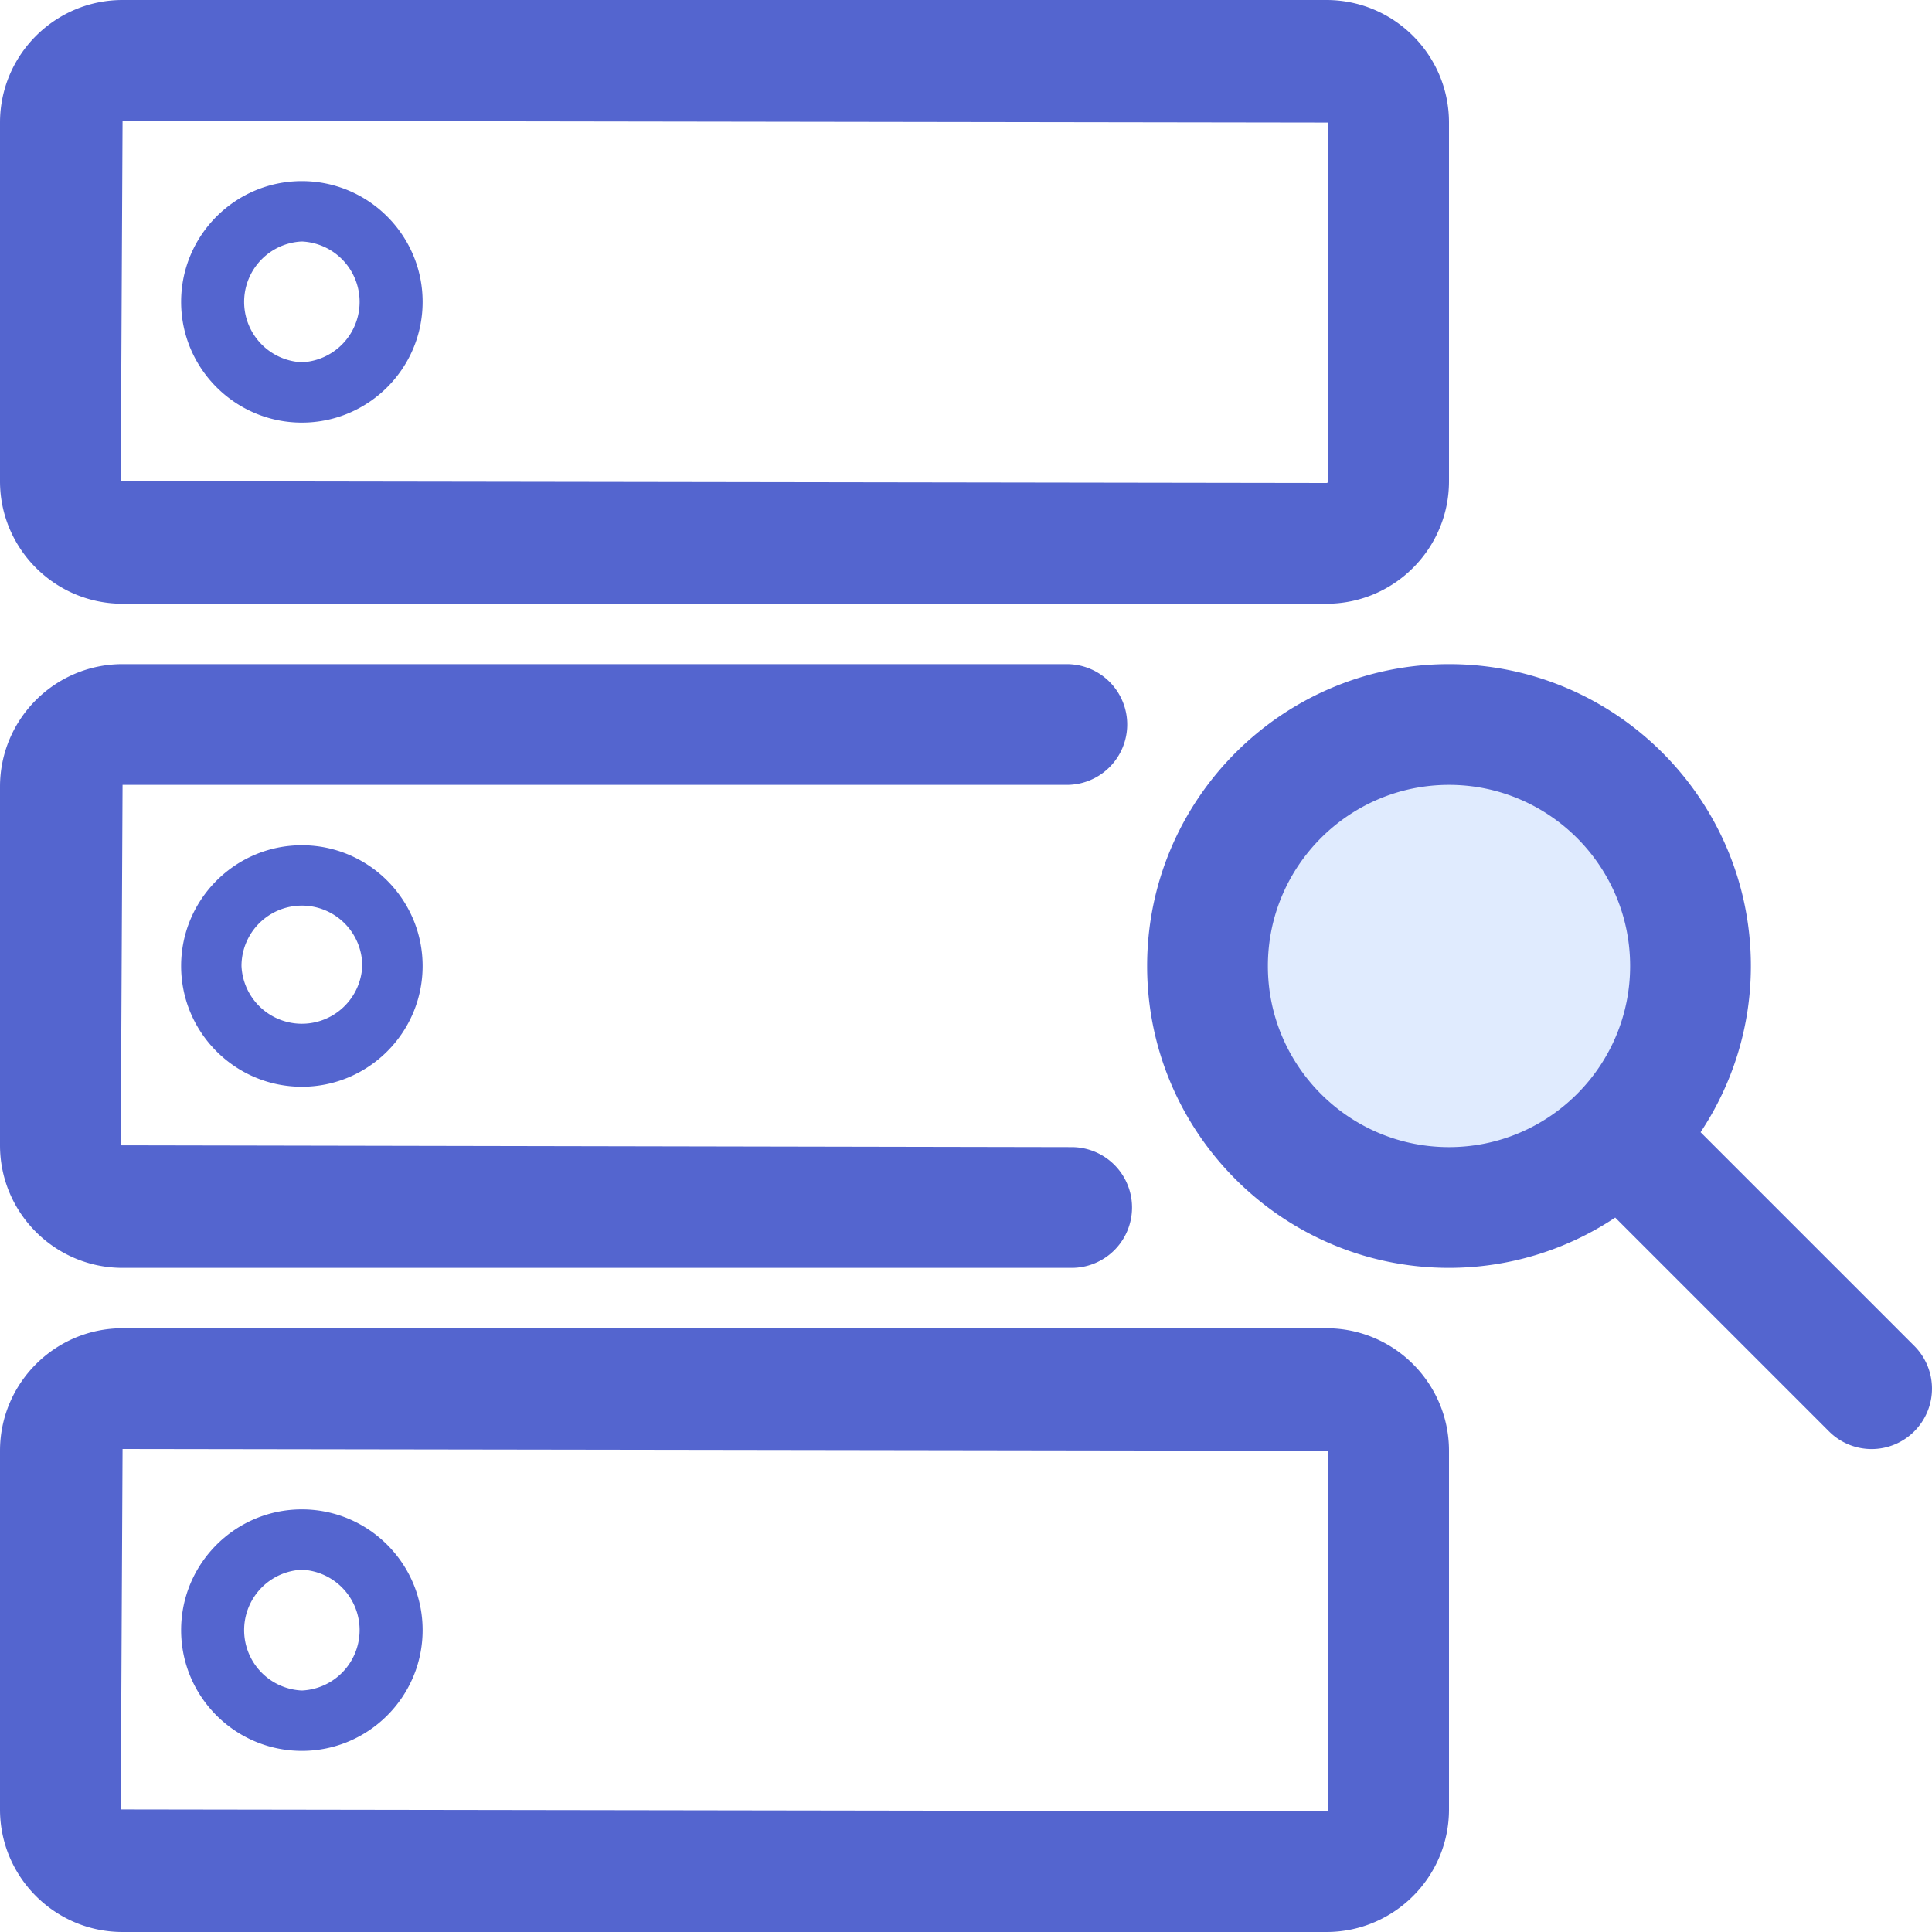 <?xml version="1.0" standalone="no"?><!DOCTYPE svg PUBLIC "-//W3C//DTD SVG 1.1//EN" "http://www.w3.org/Graphics/SVG/1.1/DTD/svg11.dtd"><svg t="1578481815548" class="icon" viewBox="0 0 1024 1024" version="1.1" xmlns="http://www.w3.org/2000/svg" p-id="6310" xmlns:xlink="http://www.w3.org/1999/xlink" width="200" height="200"><defs><style type="text/css"></style></defs><path d="M768 512m-128 0a128 128 0 1 0 256 0 128 128 0 1 0-256 0Z" fill="#E0EBFE" p-id="6311"></path><path d="M64.96 672h503.04a32 32 0 1 0 0-64L64 607.04 64.96 416h500.48a32 32 0 1 0 0-64H64.96C29.152 352 0 381.12 0 416.96v190.08C0 642.88 29.152 672 64.96 672zM64.96 320h638.08C738.848 320 768 290.88 768 255.04V64.96C768 29.12 738.848 0 703.04 0H64.96C29.152 0 0 29.12 0 64.96v190.08C0 290.88 29.152 320 64.96 320z m0-256L704 64.96v190.08c0 0.576-0.416 0.96-0.96 0.96L64 255.04 64.96 64zM64.96 1024h638.08c35.808 0 64.96-29.12 64.96-64.96v-190.08c0-35.84-29.152-64.96-64.96-64.96H64.96C29.152 704 0 733.12 0 768.96v190.08C0 994.88 29.152 1024 64.96 1024z m0-256l639.04 0.96v190.08c0 0.576-0.416 0.96-0.96 0.96L64 959.04 64.96 768zM901.344 600.096c16.768-25.28 26.656-55.552 26.656-88.096 0-88.224-71.776-160-160-160s-160 71.776-160 160 71.776 160 160 160a158.912 158.912 0 0 0 88.096-26.656l113.28 113.28a31.904 31.904 0 0 0 45.248 0 32 32 0 0 0 0-45.248l-113.28-113.28zM768 608c-52.928 0-96-43.072-96-96s43.072-96 96-96 96 43.072 96 96-43.072 96-96 96z" fill="#5465CF" p-id="6312"></path><path d="M160 96c-35.296 0-64 28.704-64 64s28.704 64 64 64 64-28.704 64-64-28.704-64-64-64z m0 96a32.032 32.032 0 0 1 0-64 32.032 32.032 0 0 1 0 64zM96 512c0 35.296 28.704 64 64 64s64-28.704 64-64-28.704-64-64-64-64 28.704-64 64z m96 0a32.032 32.032 0 0 1-64 0 32 32 0 0 1 64 0zM160 800c-35.296 0-64 28.704-64 64s28.704 64 64 64 64-28.704 64-64-28.704-64-64-64z m0 96a32.032 32.032 0 0 1 0-64 32.032 32.032 0 0 1 0 64z" fill="#5465CF" p-id="6313"></path></svg>
